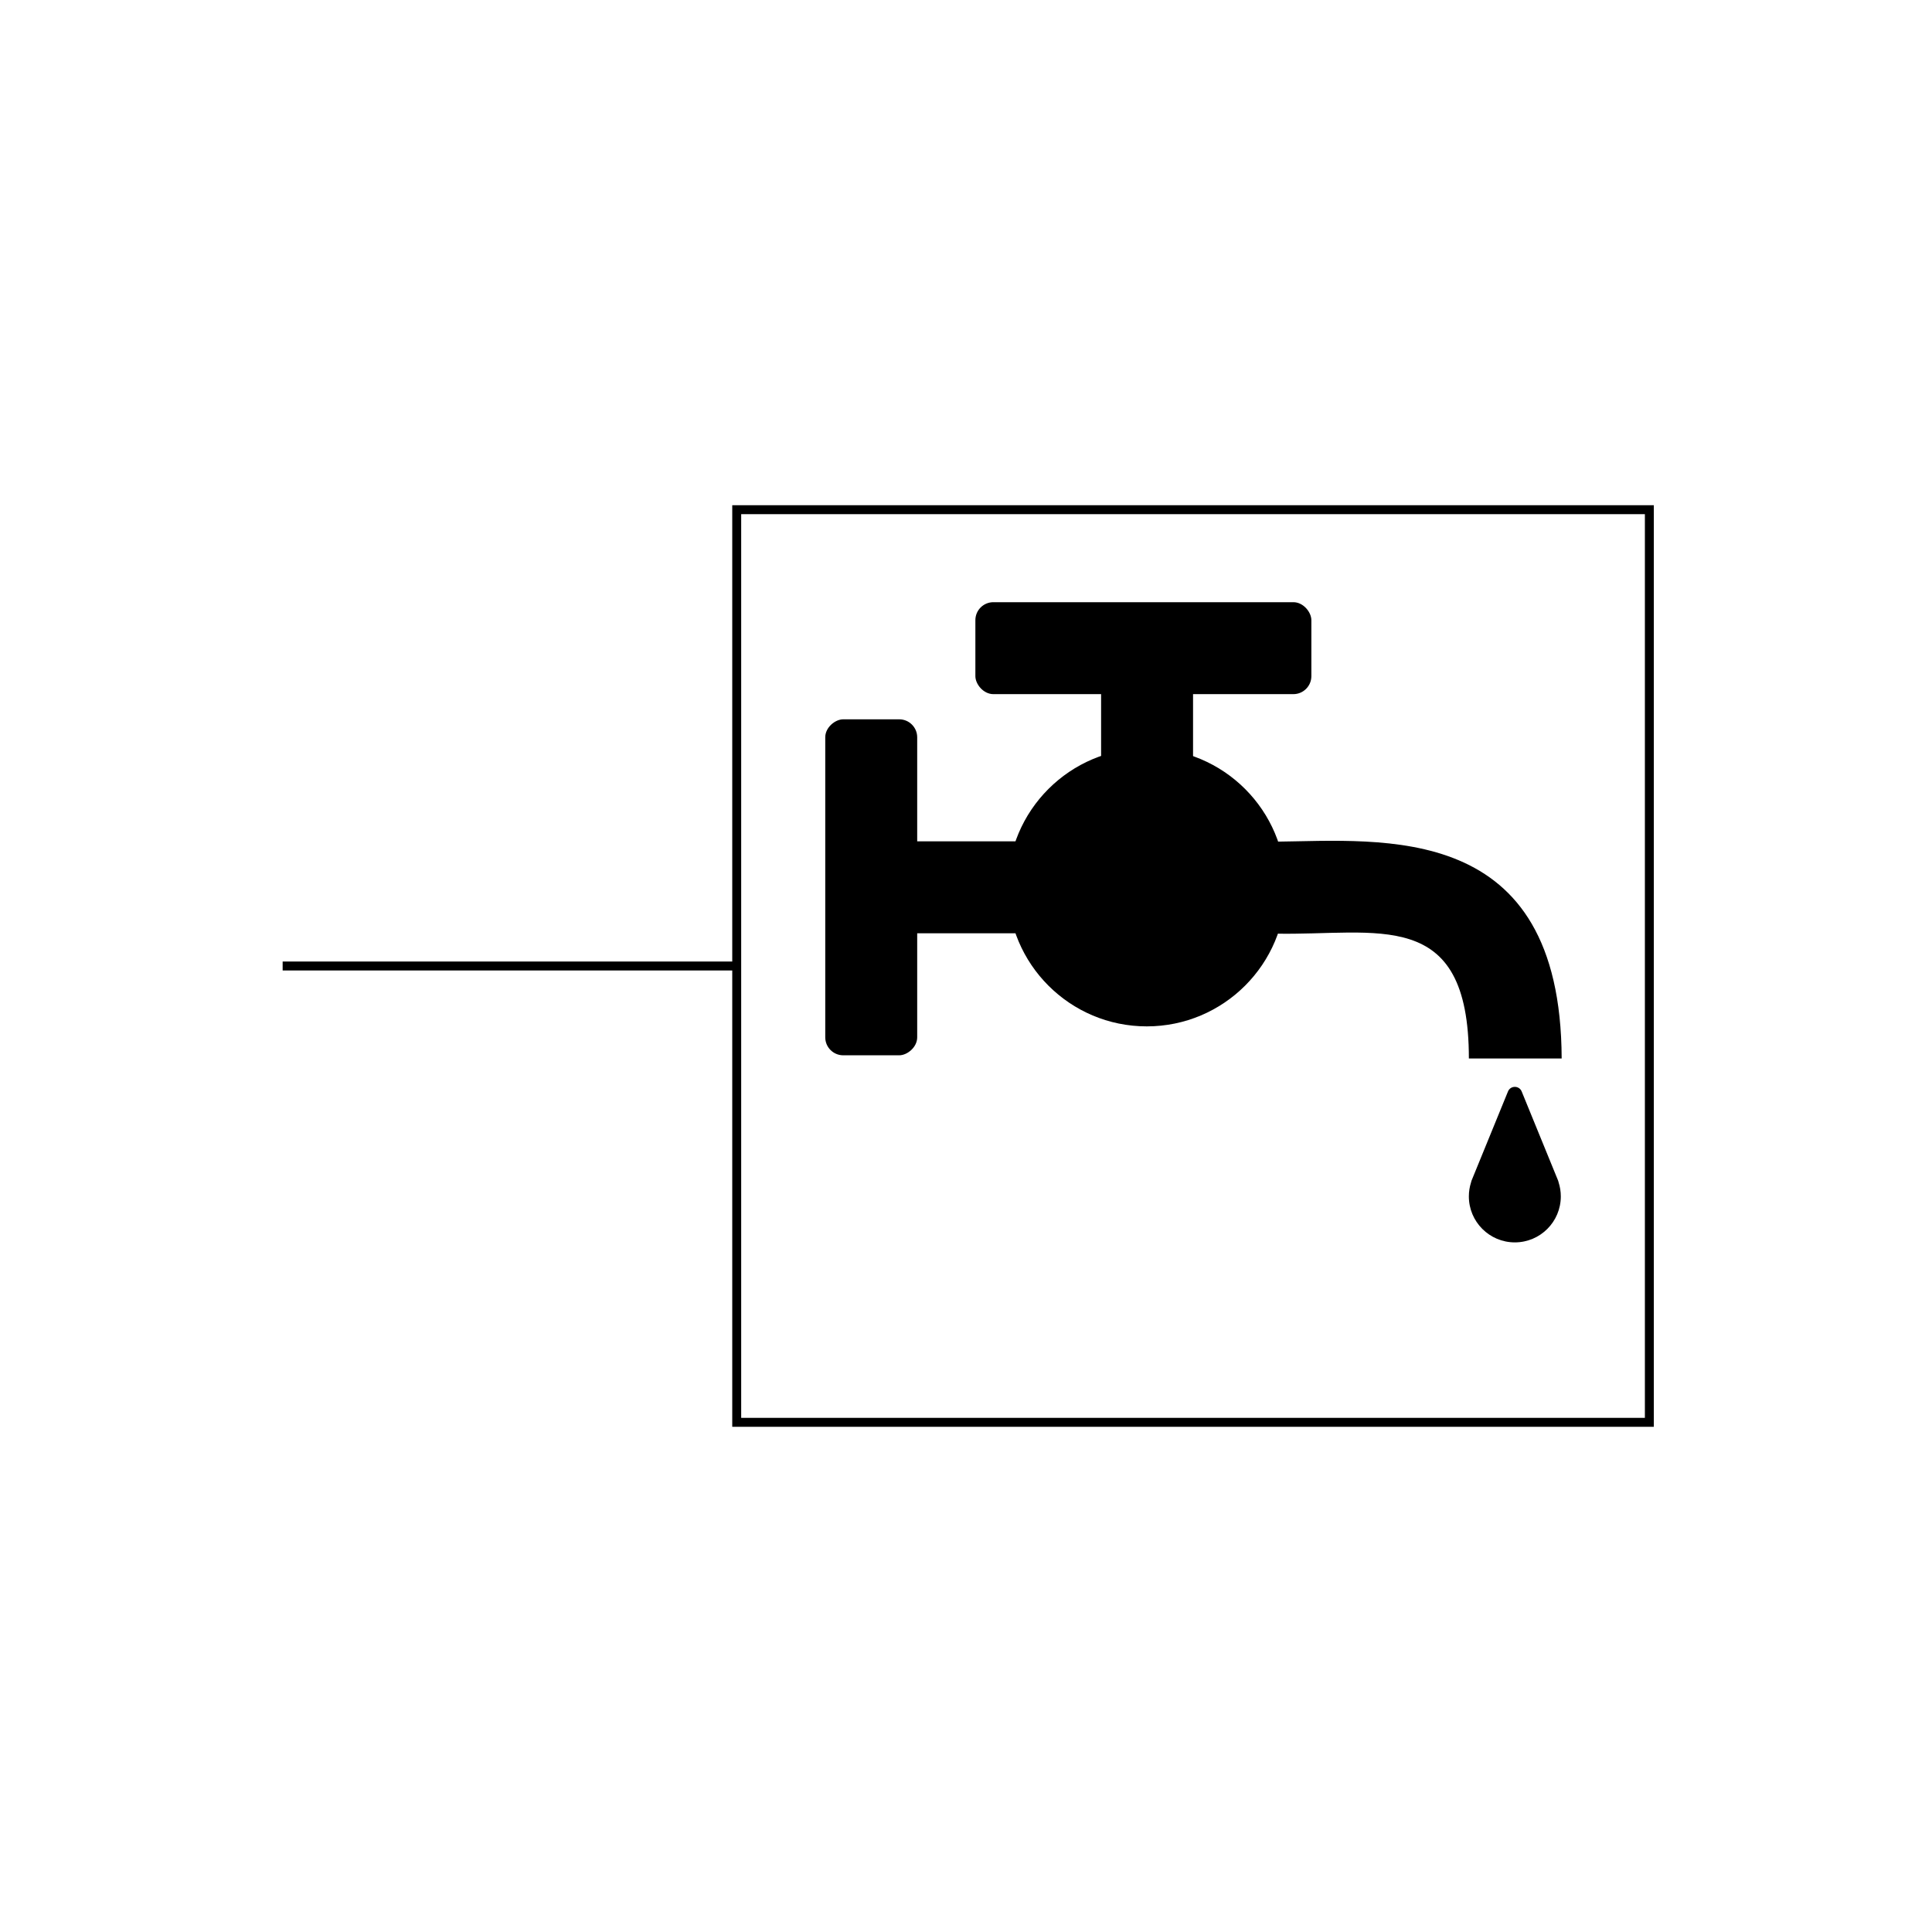 <?xml version="1.0" encoding="UTF-8"?><svg id="Capa_2" xmlns="http://www.w3.org/2000/svg" viewBox="0 0 1080 1080"><g id="Capa_1-2"><g id="Unifilar_-_Detector_de_inundación"><rect x="545.24" y="336.63" width="187.82" height="51.4" rx="10.06" ry="10.06"/><rect x="393.12" y="470.31" width="187.82" height="51.4" rx="10.06" ry="10.06" transform="translate(983.03 8.98) rotate(90)"/><circle cx="641.05" cy="496.01" r="77.74"/><path d="m821.11,591.71c0-85.66-51.4-68.53-108.51-69.81,0-18.2,0-29.5,0-51.4,60.92-.62,159.9-12.04,160.38,121.21h-51.88Z"/><rect x="592.68" y="389.01" width="97.07" height="51.4" transform="translate(1055.93 -226.51) rotate(90)"/><path d="m871.28,660.98c-.05-.3-.12-.6-.24-.9l-20.41-49.94c-1.4-3.43-6.25-3.43-7.66,0l-20.41,49.94c-.12.3-.19.6-.24.9-.79,2.47-1.22,5.09-1.22,7.82,0,14.19,11.51,25.7,25.7,25.7s25.7-11.51,25.7-25.7c0-2.73-.43-5.35-1.22-7.82Z"/><rect x="485.88" y="470.31" width="97.07" height="51.4" transform="translate(1068.83 992.02) rotate(180)"/><rect x="411.83" y="284.92" width="510.17" height="510.17" fill="none" stroke="#000" stroke-miterlimit="10" stroke-width="5"/><line x1="158" y1="540" x2="411.83" y2="540" fill="none" stroke="#000" stroke-miterlimit="10" stroke-width="5"/><rect id="Base" width="1080" height="1080" opacity="0"/></g></g></svg>